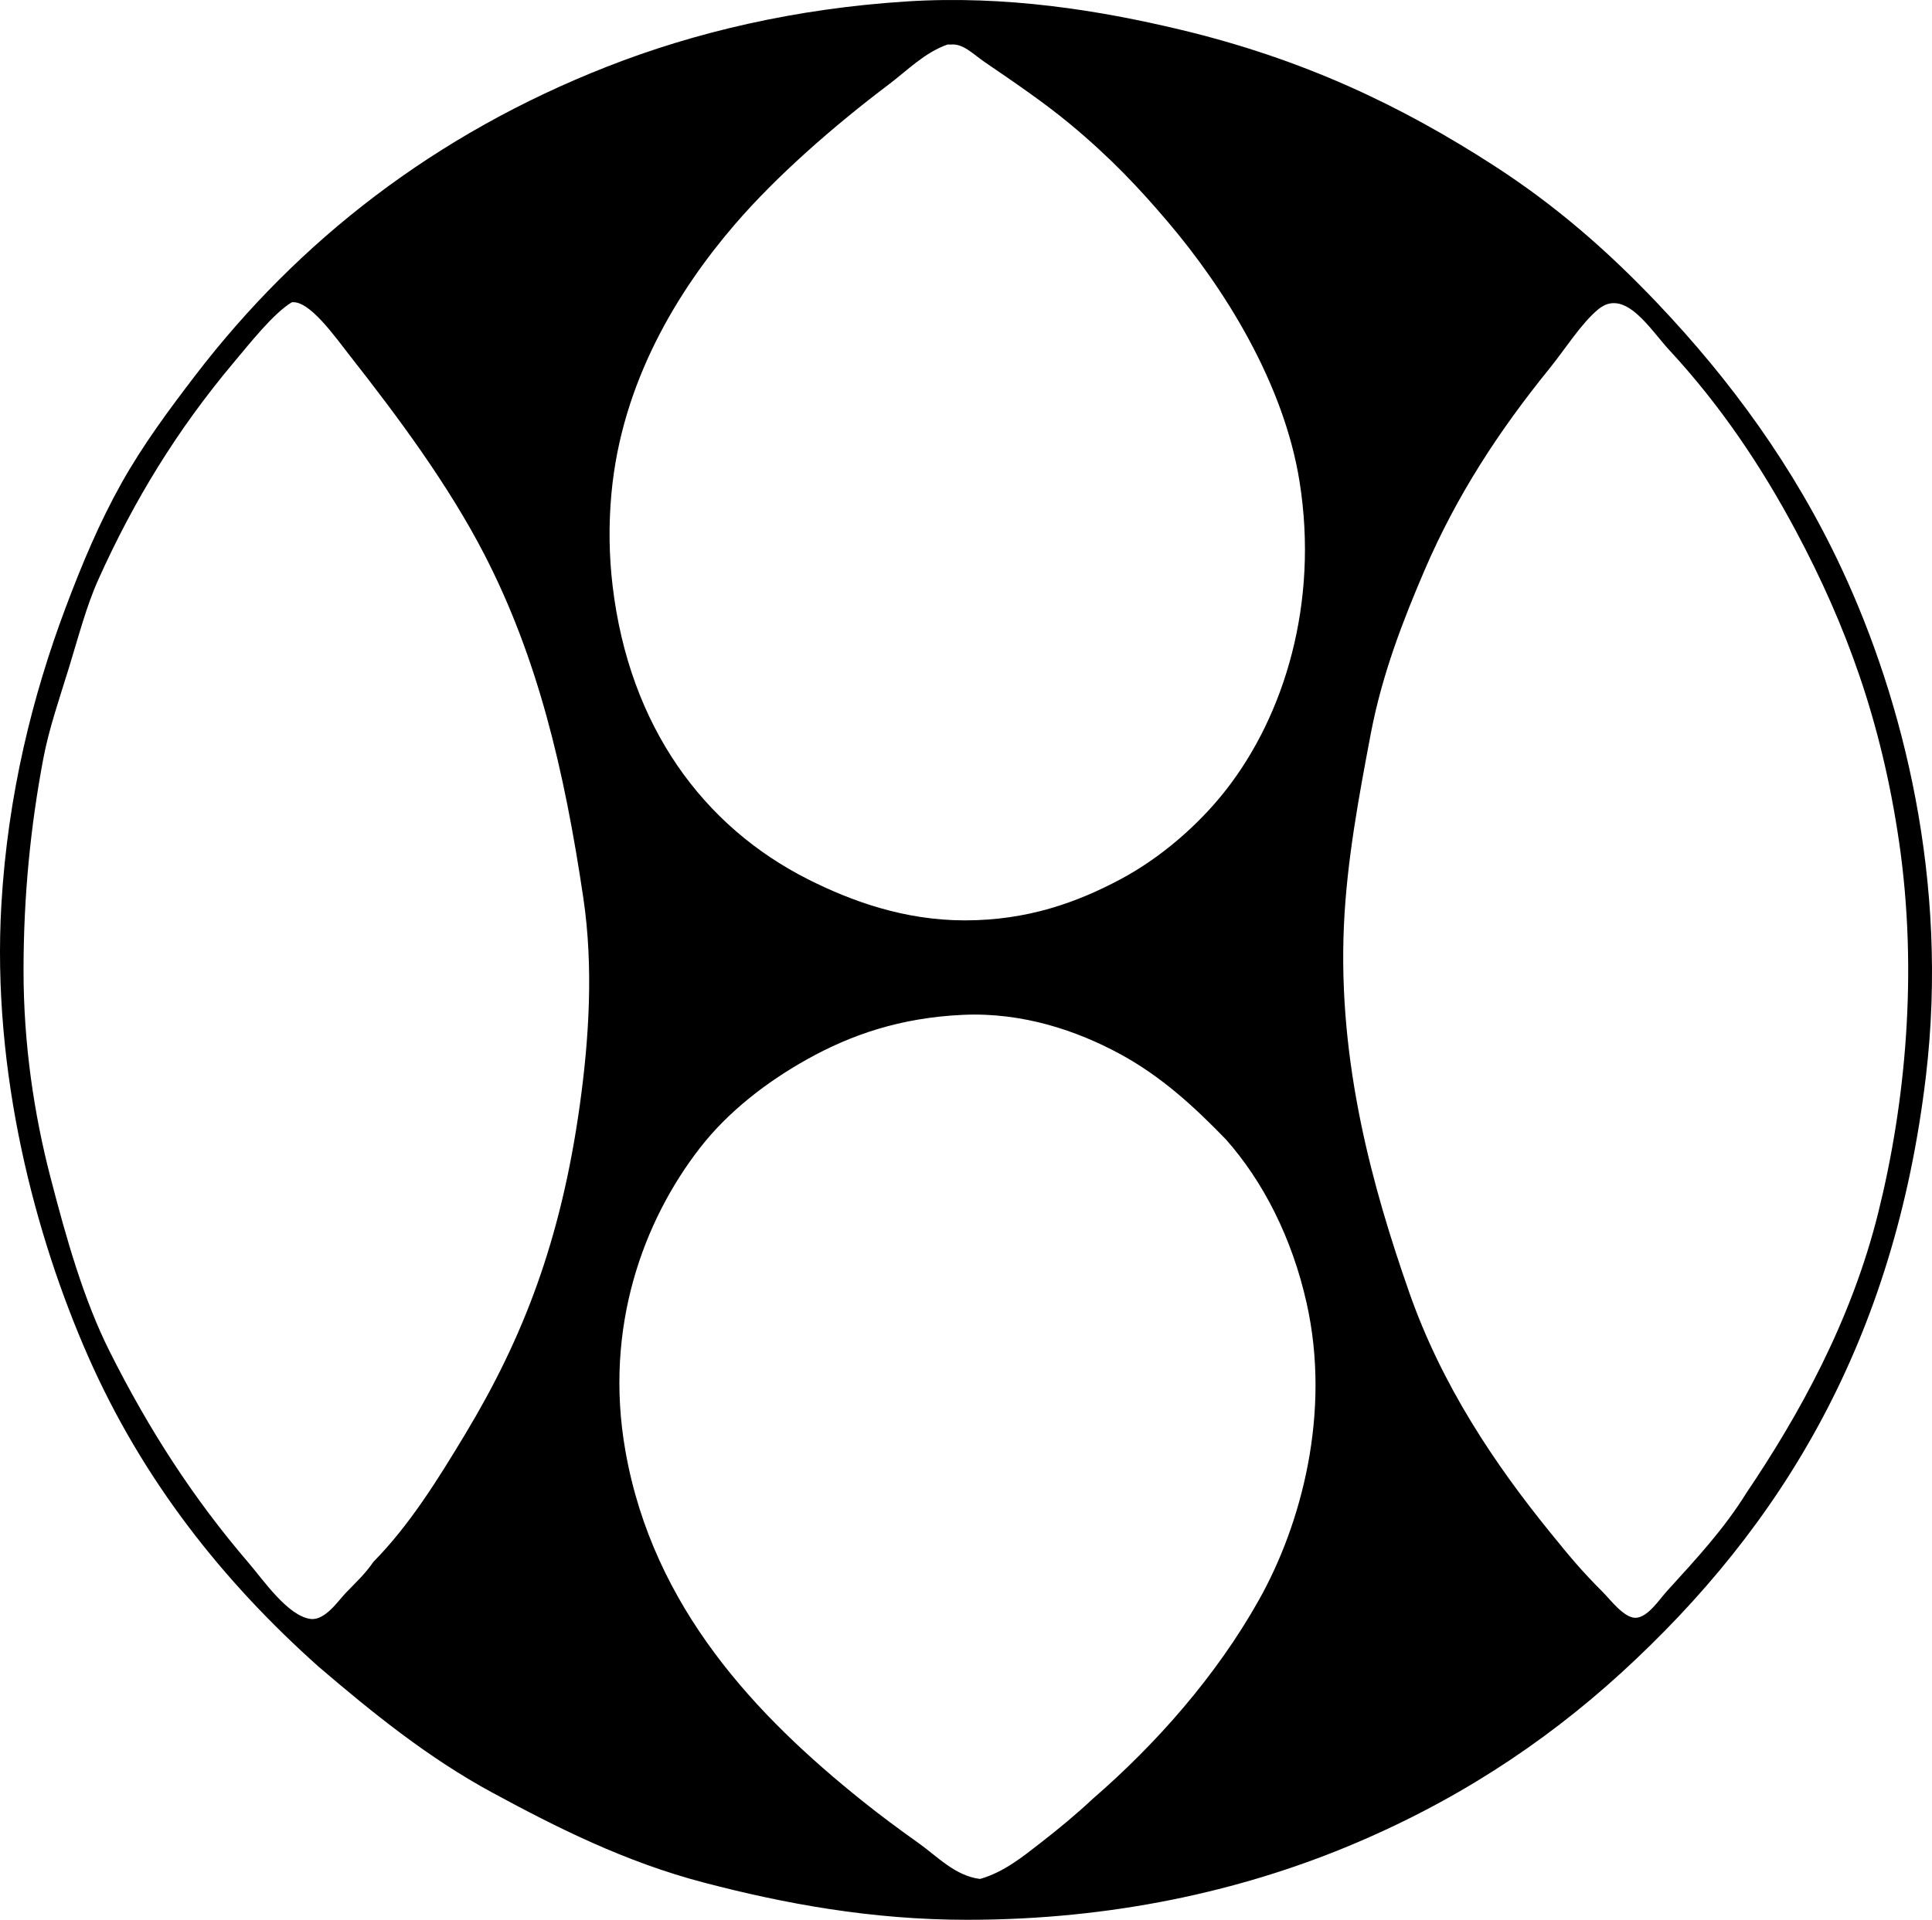 <?xml version="1.0" encoding="iso-8859-1"?>
<!-- Generator: Adobe Illustrator 19.2.0, SVG Export Plug-In . SVG Version: 6.00 Build 0)  -->
<svg version="1.1" xmlns="http://www.w3.org/2000/svg" xmlns:xlink="http://www.w3.org/1999/xlink" x="0px" y="0px"
	 viewBox="0 0 79.956 79.468" style="enable-background:new 0 0 79.956 79.468;" xml:space="preserve">
<g id="Hinds_x5F_Cosmetics">
	<path style="fill-rule:evenodd;clip-rule:evenodd;" d="M13.188,68.993c-3.972-3.542-7.295-7.734-9.559-12.889
		c-2.145-4.888-3.982-11.685-3.571-18.681c0.267-4.545,1.295-8.642,2.654-12.261c0.693-1.846,1.416-3.558,2.317-5.165
		c0.887-1.581,1.946-3.01,3.041-4.441c4.287-5.603,9.938-10.001,17.04-12.792c3.643-1.432,7.815-2.41,12.405-2.704
		c4.132-0.264,8.021,0.378,11.296,1.159c5.124,1.222,9.179,3.155,13.033,5.648c2.556,1.652,4.706,3.533,6.759,5.696
		C71.6,15.72,74.25,19.32,76.23,23.569c2.533,5.435,4.427,12.904,3.477,20.95c-1.299,10.999-5.971,18.654-12.6,24.715
		c-3.261,2.981-7.007,5.42-11.44,7.241c-4.324,1.776-9.584,2.993-15.64,2.993c-3.967,0-7.571-0.668-10.91-1.544
		c-3.246-0.852-6.062-2.269-8.736-3.717C17.712,72.762,15.403,70.886,13.188,68.993z M39.206,1.846
		c-0.943,0.332-1.656,1.069-2.414,1.642c-2.315,1.747-4.665,3.809-6.372,5.792c-2.377,2.761-4.692,6.543-5.116,11.151
		c-0.121,1.313-0.096,2.602,0.048,3.813c0.69,5.829,3.761,9.979,8.109,12.164c1.755,0.882,3.948,1.69,6.469,1.69
		c2.599,0,4.64-0.745,6.42-1.69c1.68-0.891,3.256-2.261,4.393-3.717c2.411-3.086,3.838-7.724,3.041-12.744
		c-0.649-4.096-3.122-8.021-5.454-10.765c-1.168-1.374-2.359-2.649-4.055-4.055c-1.07-0.887-2.293-1.717-3.525-2.559
		c-0.482-0.33-0.891-0.776-1.399-0.724C39.309,1.851,39.245,1.833,39.206,1.846z M9.616,15.073c-2.266,2.707-4.061,5.609-5.552,8.93
		c-0.491,1.095-0.812,2.338-1.206,3.621c-0.387,1.257-0.831,2.538-1.063,3.765c-0.528,2.799-0.82,5.67-0.821,8.786
		c0,3.05,0.436,5.941,1.111,8.544c0.661,2.552,1.375,5.079,2.462,7.241c1.62,3.224,3.439,6.049,5.744,8.737
		c0.613,0.715,1.62,2.191,2.558,2.317c0.589,0.08,1.132-0.729,1.447-1.062c0.451-0.475,0.801-0.78,1.159-1.303
		c1.465-1.483,2.641-3.36,3.813-5.31c2.375-3.949,3.946-7.974,4.73-13.613c0.375-2.695,0.569-5.678,0.145-8.544
		c-0.793-5.356-1.905-9.986-4.103-14.241c-1.482-2.87-3.559-5.668-5.552-8.206c-0.61-0.777-1.689-2.322-2.414-2.221
		C11.321,12.97,10.393,14.145,9.616,15.073z M77.727,50.215c1.13-4.532,1.654-9.949,0.869-15.351
		c-0.734-5.043-2.219-9.025-4.248-12.84c-1.465-2.752-3.176-5.28-5.262-7.53c-0.792-0.855-1.841-2.603-2.944-1.689
		c-0.704,0.582-1.362,1.641-2.027,2.462c-2.07,2.555-3.828,5.231-5.165,8.351c-0.859,2.003-1.748,4.263-2.221,6.758
		c-0.487,2.57-0.989,5.25-1.11,7.917c-0.259,5.692,1.192,10.89,2.703,15.206c1.349,3.853,3.539,7.11,5.841,9.944
		c0.805,0.991,1.263,1.553,2.172,2.462c0.303,0.303,0.87,1.068,1.352,1.062c0.499-0.006,0.975-0.748,1.304-1.11
		c1.229-1.351,2.343-2.547,3.282-4.055C74.447,58.579,76.608,54.702,77.727,50.215z M46.302,43.602
		c-1.686-0.905-3.937-1.712-6.469-1.593c-2.585,0.122-4.614,0.827-6.42,1.834c-1.68,0.937-3.272,2.165-4.441,3.668
		c-2.333,3.001-3.991,7.427-3.089,12.551c1.147,6.519,5.462,11.005,9.799,14.481c0.749,0.601,1.525,1.176,2.317,1.738
		c0.792,0.562,1.525,1.368,2.559,1.496c0.989-0.279,1.777-0.928,2.51-1.496c0.75-0.582,1.483-1.189,2.172-1.835
		c2.583-2.237,5.076-5.043,6.854-8.206c1.768-3.142,3-7.767,1.979-12.309c-0.607-2.705-1.799-5.025-3.331-6.758
		C49.454,45.842,48.07,44.551,46.302,43.602z"/>
</g>
<g id="Layer_1">
</g>
</svg>
